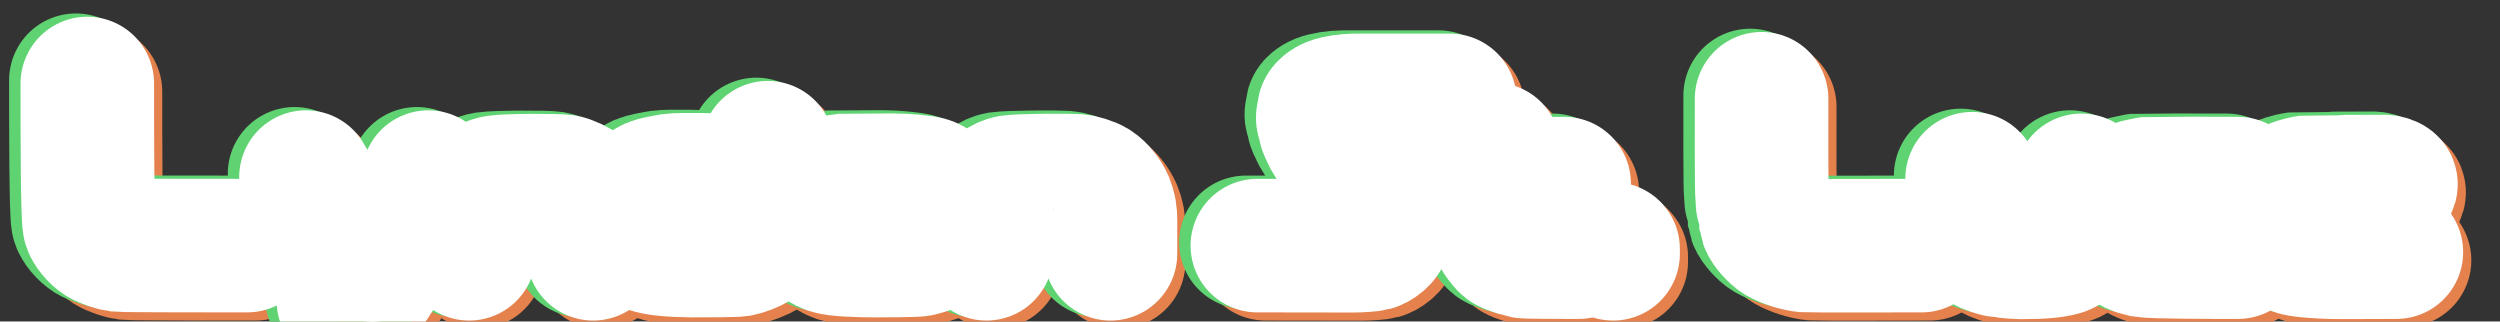 <?xml version="1.0" encoding="UTF-8" standalone="no"?>
<!DOCTYPE svg PUBLIC "-//W3C//DTD SVG 1.1//EN" "http://www.w3.org/Graphics/SVG/1.1/DTD/svg11.dtd">
<svg width="315.15" height="40.53" viewBox="0.00 0.00 1532.00 197.00" xmlns="http://www.w3.org/2000/svg" xmlns:xlink="http://www.w3.org/1999/xlink">
<rect x="0.00" y="0.00" width="1532.00" height="197.00" fill="#333333" stroke="none"/>
<g stroke-linecap="round" id="Lyndon_St._Luce_Copy_3">
<path d="M58.50,56.15 C58.50,87.50 58.53,136.10 59.69,142.42 C60.26,145.23 63.95,149.48 67.09,151.49 C69.60,153.05 75.20,154.84 77.67,155.15 C81.18,155.56 150.56,155.51 156.50,155.50" fill="none" stroke="rgb(229, 129, 76)" stroke-width="81.84" stroke-opacity="1.00" stroke-linejoin="round"/>
<path d="M1084.50,65.50 C1084.45,80.46 1084.42,122.58 1084.81,125.72 C1084.87,126.26 1085.34,132.98 1085.50,133.50 C1085.61,133.87 1087.38,136.89 1087.50,137.50 C1087.58,137.87 1087.23,140.67 1087.50,141.50 C1088.33,143.96 1092.77,148.87 1095.50,150.50 C1099.85,152.98 1106.49,155.04 1111.50,155.50 C1113.04,155.64 1179.85,155.51 1182.50,155.50" fill="none" stroke="rgb(229, 129, 76)" stroke-width="81.84" stroke-opacity="1.00" stroke-linejoin="round"/>
<path d="M775.50,155.50 C789.46,155.49 818.81,155.54 834.19,155.59 C838.79,155.53 844.23,155.25 846.61,154.63 C848.10,154.20 850.30,152.71 851.68,151.19 C853.01,149.67 853.83,147.68 853.75,146.38 C853.39,143.62 853.66,138.13 853.41,137.36 C853.32,137.09 821.28,92.28 820.27,90.29 C819.76,89.21 818.74,87.07 817.78,85.23 C816.62,83.02 816.67,81.15 816.50,80.50 C816.33,79.78 815.38,78.08 815.61,76.66 C815.83,75.39 816.22,72.74 816.30,72.44 C816.71,71.17 818.49,69.69 820.78,68.77 C824.24,67.42 829.44,66.61 835.50,66.50 C851.71,66.49 880.71,66.49 893.50,66.50" fill="none" stroke="rgb(229, 129, 76)" stroke-width="81.84" stroke-opacity="1.00" stroke-linejoin="round"/>
<path d="M475.50,95.50 C475.50,110.10 475.51,135.07 475.50,135.50 C475.35,140.19 474.70,142.59 472.41,147.85 C471.26,150.40 469.63,152.73 468.02,154.03 C465.89,155.70 460.10,157.71 458.00,158.07 C455.30,158.52 437.17,158.58 428.95,158.56 C417.32,158.45 406.73,157.57 402.86,155.89 C400.42,154.78 396.60,149.95 395.59,147.77 C394.29,144.89 392.86,138.47 392.82,136.73 C392.81,135.39 394.39,129.01 395.07,127.24 C396.21,124.39 401.10,119.69 404.50,118.18 C406.65,117.26 411.85,116.25 416.50,115.50 C422.46,114.64 446.32,115.46 447.50,115.50" fill="none" stroke="rgb(229, 129, 76)" stroke-width="81.84" stroke-opacity="1.00" stroke-linejoin="round"/>
<path d="M920.50,96.50 C920.51,111.28 920.49,132.70 920.46,139.36 C920.46,142.15 922.08,147.00 924.08,150.15 C925.52,152.33 927.32,154.58 928.50,155.50 C930.33,156.88 938.53,159.09 938.79,159.14 C941.39,159.58 971.24,159.50 972.50,159.50" fill="none" stroke="rgb(229, 129, 76)" stroke-width="81.84" stroke-opacity="1.00" stroke-linejoin="round"/>
<path d="M192.50,113.50 C198.13,122.50 211.10,148.64 212.56,151.79 C213.67,154.04 216.60,156.21 220.24,157.65 C224.52,159.32 231.60,161.63 234.50,161.12 C235.36,160.95 242.75,156.95 244.23,156.12" fill="none" stroke="rgb(229, 129, 76)" stroke-width="81.84" stroke-opacity="1.00" stroke-linejoin="round"/>
<path d="M267.50,113.50 C260.92,126.22 245.16,156.48 237.61,170.19 C234.87,174.93 230.61,181.46 228.25,183.61 C228.16,183.68 220.23,188.96 219.02,189.24 C218.36,189.39 217.16,189.39 215.42,189.24" fill="none" stroke="rgb(229, 129, 76)" stroke-width="81.84" stroke-opacity="1.00" stroke-linejoin="round"/>
<path d="M1213.50,114.50 C1213.48,117.58 1213.42,125.25 1213.40,129.84 C1213.44,136.03 1214.50,140.04 1214.50,140.50 C1214.51,141.01 1214.12,143.29 1214.50,144.50 C1215.04,146.18 1220.74,155.24 1222.68,156.09 C1223.26,156.32 1228.03,158.31 1230.50,158.50 C1231.17,158.54 1237.16,159.56 1243.26,159.64 C1257.29,159.63 1263.13,158.98 1268.50,157.50 C1270.78,156.85 1274.12,154.17 1276.54,150.55 C1278.24,147.96 1279.03,146.55 1279.23,145.60 C1280.68,138.15 1280.51,116.73 1280.50,115.50" fill="none" stroke="rgb(229, 129, 76)" stroke-width="81.84" stroke-opacity="1.00" stroke-linejoin="round"/>
<path d="M292.50,160.50 C292.52,153.50 292.52,137.31 292.34,133.93 C292.30,132.80 294.22,129.33 294.63,126.71 C294.84,125.50 295.98,123.80 297.49,122.50 C301.28,119.32 305.46,117.14 309.50,116.50 C316.72,115.46 347.12,115.52 350.78,116.12 C353.42,116.59 358.65,118.94 361.17,121.09 C363.66,123.28 367.30,130.32 367.50,131.50 C368.57,138.36 368.55,149.17 368.52,157.80 C368.51,158.70 368.51,159.60 368.50,160.50" fill="none" stroke="rgb(229, 129, 76)" stroke-width="81.84" stroke-opacity="1.00" stroke-linejoin="round"/>
<path d="M522.50,115.50 C523.00,115.46 544.00,115.40 552.44,115.42 C562.16,115.52 567.24,116.35 571.70,116.89 C573.69,117.18 575.29,117.82 576.57,118.85 C577.22,119.39 579.88,121.50 580.50,122.09 C584.86,126.31 585.31,133.86 585.50,134.50 C585.70,135.22 586.58,136.87 586.06,138.36 C585.39,140.26 585.69,144.53 584.54,146.67 C584.20,147.29 581.17,152.69 578.50,154.50 C577.25,155.33 570.21,157.63 568.21,158.02 C565.65,158.49 548.74,158.56 540.67,158.57 C531.26,158.52 517.89,158.12 513.50,156.67 C510.36,155.59 506.10,153.03 504.50,150.50 C503.58,148.99 501.28,143.05 501.35,139.39 C501.49,136.75 501.36,132.79 502.01,130.24 C503.01,126.61 506.13,122.26 509.91,119.27 C512.80,117.05 517.88,116.25 519.77,115.90 C521.03,115.68 521.94,115.55 522.50,115.50 Z" fill="none" stroke="rgb(229, 129, 76)" stroke-width="81.84" stroke-opacity="1.00" stroke-linejoin="round"/>
<path d="M609.50,160.50 C609.53,153.47 609.54,140.97 609.36,134.22 C609.34,132.95 611.06,126.59 612.50,124.50 C613.43,123.20 615.88,120.82 617.83,119.27 C619.54,117.94 622.09,116.79 624.04,116.47 C630.67,115.47 660.94,115.46 664.75,115.76 C667.78,116.01 672.81,117.45 675.42,119.09 C678.63,121.17 681.83,125.20 683.54,129.13 C685.07,132.90 685.52,135.62 685.52,140.62 C685.52,149.22 685.50,159.16 685.50,160.50" fill="none" stroke="rgb(229, 129, 76)" stroke-width="81.84" stroke-opacity="1.00" stroke-linejoin="round"/>
<path d="M1436.72,143.98 C1442.39,140.41 1456.72,131.33 1462.15,127.00 C1466.45,123.55 1470.64,118.95 1470.13,117.62 C1469.80,116.98 1467.75,116.27 1466.09,116.21 C1465.51,116.19 1420.12,116.42 1419.50,116.50 C1418.56,116.62 1412.98,117.64 1410.55,118.93 C1408.34,120.13 1405.62,121.37 1405.50,121.50 C1405.01,122.06 1403.50,124.50 1402.50,125.50 C1402.25,125.86 1400.75,132.62 1399.77,135.84 C1399.31,137.42 1400.53,141.48 1400.50,143.50 C1400.50,145.51 1403.05,150.51 1405.50,153.50 C1407.22,155.54 1411.36,157.55 1413.61,157.94 C1420.72,159.18 1431.56,159.68 1442.59,159.61 C1454.05,159.55 1469.50,159.50 1473.50,159.50" fill="none" stroke="rgb(229, 129, 76)" stroke-width="81.84" stroke-opacity="1.00" stroke-linejoin="round"/>
<path d="M919.68,117.69 C919.68,117.69 963.50,117.50 963.50,117.50" fill="none" stroke="rgb(229, 129, 76)" stroke-width="81.84" stroke-opacity="1.00" stroke-linejoin="round"/>
<path d="M1376.50,159.50 C1361.29,159.53 1324.12,159.51 1318.50,158.50 C1314.05,157.55 1310.74,156.10 1308.56,153.49 C1306.53,150.97 1303.08,145.08 1302.62,142.45 C1302.40,141.08 1302.65,134.10 1303.50,131.50 C1304.11,129.70 1307.57,123.00 1309.52,121.58 C1309.78,121.39 1312.36,120.08 1313.67,119.35 C1314.66,118.81 1319.50,118.00 1321.50,117.50 C1322.68,117.38 1365.54,117.47 1376.50,117.50" fill="none" stroke="rgb(229, 129, 76)" stroke-width="81.84" stroke-opacity="1.00" stroke-linejoin="round"/>
<path d="M993.50,157.50 C993.50,157.50 993.50,160.50 993.50,160.50" fill="none" stroke="rgb(229, 129, 76)" stroke-width="81.84" stroke-opacity="1.00" stroke-linejoin="round"/>
</g>
<g stroke-linecap="round" id="Lyndon_St._Luce_Copy_2">
<path d="M46.50,49.15 C46.50,80.50 46.53,129.10 47.69,135.42 C48.26,138.23 51.95,142.48 55.09,144.49 C57.60,146.05 63.20,147.84 65.67,148.15 C69.18,148.56 138.56,148.51 144.50,148.50" fill="none" stroke="rgb(95, 211, 113)" stroke-width="81.84" stroke-opacity="1.00" stroke-linejoin="round"/>
<path d="M1072.50,58.50 C1072.45,73.46 1072.42,115.58 1072.81,118.72 C1072.87,119.26 1073.34,125.98 1073.50,126.50 C1073.61,126.87 1075.38,129.89 1075.50,130.50 C1075.58,130.87 1075.23,133.67 1075.50,134.50 C1076.33,136.96 1080.77,141.87 1083.50,143.50 C1087.85,145.98 1094.49,148.04 1099.50,148.50 C1101.04,148.64 1167.85,148.51 1170.50,148.50" fill="none" stroke="rgb(95, 211, 113)" stroke-width="81.84" stroke-opacity="1.00" stroke-linejoin="round"/>
<path d="M763.50,148.50 C777.46,148.49 806.81,148.54 822.19,148.59 C826.79,148.53 832.23,148.25 834.61,147.63 C836.10,147.20 838.30,145.71 839.68,144.19 C841.01,142.67 841.83,140.68 841.75,139.38 C841.39,136.62 841.66,131.13 841.41,130.36 C841.32,130.09 809.28,85.28 808.27,83.29 C807.76,82.21 806.74,80.07 805.78,78.23 C804.62,76.02 804.67,74.15 804.50,73.50 C804.33,72.78 803.38,71.08 803.61,69.66 C803.83,68.39 804.22,65.74 804.30,65.44 C804.71,64.17 806.49,62.69 808.78,61.77 C812.24,60.42 817.44,59.61 823.50,59.50 C839.71,59.49 868.71,59.49 881.50,59.50" fill="none" stroke="rgb(95, 211, 113)" stroke-width="81.84" stroke-opacity="1.00" stroke-linejoin="round"/>
<path d="M463.50,88.50 C463.50,103.10 463.51,128.07 463.50,128.50 C463.35,133.19 462.70,135.59 460.41,140.85 C459.26,143.40 457.63,145.73 456.02,147.03 C453.89,148.70 448.10,150.71 446.00,151.07 C443.30,151.52 425.17,151.58 416.95,151.56 C405.32,151.45 394.73,150.57 390.86,148.89 C388.42,147.78 384.60,142.95 383.59,140.77 C382.29,137.89 380.86,131.47 380.82,129.73 C380.81,128.39 382.39,122.01 383.07,120.24 C384.21,117.39 389.10,112.69 392.50,111.18 C394.65,110.26 399.85,109.25 404.50,108.50 C410.46,107.64 434.32,108.46 435.50,108.50" fill="none" stroke="rgb(95, 211, 113)" stroke-width="81.84" stroke-opacity="1.00" stroke-linejoin="round"/>
<path d="M908.50,89.50 C908.51,104.28 908.49,125.70 908.46,132.36 C908.46,135.15 910.08,140.00 912.08,143.15 C913.52,145.33 915.32,147.58 916.50,148.50 C918.33,149.88 926.53,152.09 926.79,152.14 C929.39,152.58 959.24,152.50 960.50,152.50" fill="none" stroke="rgb(95, 211, 113)" stroke-width="81.84" stroke-opacity="1.00" stroke-linejoin="round"/>
<path d="M180.50,106.50 C186.13,115.50 199.10,141.64 200.56,144.79 C201.67,147.04 204.60,149.21 208.24,150.65 C212.52,152.32 219.60,154.63 222.50,154.12 C223.36,153.95 230.75,149.95 232.23,149.12" fill="none" stroke="rgb(95, 211, 113)" stroke-width="81.84" stroke-opacity="1.00" stroke-linejoin="round"/>
<path d="M255.50,106.50 C248.92,119.22 233.16,149.48 225.61,163.19 C222.87,167.93 218.61,174.46 216.25,176.61 C216.16,176.68 208.23,181.96 207.02,182.24 C206.36,182.39 205.16,182.39 203.42,182.24" fill="none" stroke="rgb(95, 211, 113)" stroke-width="81.84" stroke-opacity="1.00" stroke-linejoin="round"/>
<path d="M1201.50,107.50 C1201.48,110.58 1201.42,118.25 1201.40,122.84 C1201.44,129.03 1202.50,133.04 1202.50,133.50 C1202.51,134.01 1202.12,136.29 1202.50,137.50 C1203.04,139.18 1208.74,148.24 1210.68,149.09 C1211.26,149.32 1216.03,151.31 1218.50,151.50 C1219.17,151.54 1225.16,152.56 1231.26,152.64 C1245.29,152.63 1251.13,151.98 1256.50,150.50 C1258.78,149.85 1262.12,147.17 1264.54,143.55 C1266.24,140.96 1267.03,139.55 1267.23,138.60 C1268.68,131.15 1268.51,109.73 1268.50,108.50" fill="none" stroke="rgb(95, 211, 113)" stroke-width="81.84" stroke-opacity="1.00" stroke-linejoin="round"/>
<path d="M280.50,153.50 C280.52,146.50 280.52,130.31 280.34,126.93 C280.30,125.80 282.22,122.33 282.63,119.71 C282.84,118.50 283.98,116.80 285.49,115.50 C289.28,112.32 293.46,110.14 297.50,109.50 C304.72,108.46 335.12,108.52 338.78,109.12 C341.42,109.59 346.65,111.94 349.17,114.09 C351.66,116.28 355.30,123.32 355.50,124.50 C356.57,131.36 356.55,142.17 356.52,150.80 C356.51,151.70 356.51,152.60 356.50,153.50" fill="none" stroke="rgb(95, 211, 113)" stroke-width="81.84" stroke-opacity="1.00" stroke-linejoin="round"/>
<path d="M510.50,108.50 C511.00,108.46 532.00,108.40 540.44,108.42 C550.16,108.52 555.24,109.35 559.70,109.89 C561.69,110.18 563.29,110.82 564.57,111.85 C565.22,112.39 567.88,114.50 568.50,115.09 C572.86,119.31 573.31,126.86 573.50,127.50 C573.70,128.22 574.58,129.87 574.06,131.36 C573.39,133.26 573.69,137.53 572.54,139.67 C572.20,140.29 569.17,145.69 566.50,147.50 C565.25,148.33 558.21,150.63 556.21,151.02 C553.65,151.49 536.74,151.56 528.67,151.57 C519.26,151.52 505.89,151.12 501.50,149.67 C498.36,148.59 494.10,146.03 492.50,143.50 C491.58,141.99 489.28,136.05 489.35,132.39 C489.49,129.75 489.36,125.79 490.01,123.24 C491.01,119.61 494.13,115.26 497.91,112.27 C500.80,110.05 505.88,109.25 507.77,108.90 C509.03,108.68 509.94,108.55 510.50,108.50 Z" fill="none" stroke="rgb(95, 211, 113)" stroke-width="81.84" stroke-opacity="1.00" stroke-linejoin="round"/>
<path d="M597.50,153.50 C597.53,146.47 597.54,133.97 597.36,127.22 C597.34,125.95 599.06,119.59 600.50,117.50 C601.43,116.20 603.88,113.82 605.83,112.27 C607.54,110.94 610.09,109.79 612.04,109.47 C618.67,108.47 648.94,108.46 652.75,108.76 C655.78,109.01 660.81,110.45 663.42,112.09 C666.63,114.17 669.83,118.20 671.54,122.13 C673.07,125.90 673.52,128.62 673.52,133.62 C673.52,142.22 673.50,152.16 673.50,153.50" fill="none" stroke="rgb(95, 211, 113)" stroke-width="81.84" stroke-opacity="1.00" stroke-linejoin="round"/>
<path d="M1424.72,136.98 C1430.39,133.41 1444.72,124.33 1450.15,120.00 C1454.45,116.55 1458.64,111.95 1458.13,110.62 C1457.80,109.98 1455.75,109.27 1454.09,109.21 C1453.51,109.19 1408.12,109.42 1407.50,109.50 C1406.56,109.62 1400.98,110.64 1398.55,111.93 C1396.34,113.13 1393.62,114.37 1393.50,114.50 C1393.01,115.06 1391.50,117.50 1390.50,118.50 C1390.25,118.86 1388.75,125.62 1387.77,128.84 C1387.31,130.42 1388.53,134.48 1388.50,136.50 C1388.50,138.51 1391.05,143.51 1393.50,146.50 C1395.22,148.54 1399.36,150.55 1401.61,150.94 C1408.72,152.18 1419.56,152.68 1430.59,152.61 C1442.05,152.55 1457.50,152.50 1461.50,152.50" fill="none" stroke="rgb(95, 211, 113)" stroke-width="81.84" stroke-opacity="1.00" stroke-linejoin="round"/>
<path d="M907.68,110.69 C907.68,110.69 951.50,110.50 951.50,110.50" fill="none" stroke="rgb(95, 211, 113)" stroke-width="81.84" stroke-opacity="1.00" stroke-linejoin="round"/>
<path d="M1364.50,152.50 C1349.29,152.53 1312.12,152.51 1306.50,151.50 C1302.05,150.55 1298.74,149.10 1296.56,146.49 C1294.53,143.97 1291.08,138.08 1290.62,135.45 C1290.40,134.08 1290.65,127.10 1291.50,124.50 C1292.11,122.70 1295.57,116.00 1297.52,114.58 C1297.78,114.39 1300.36,113.08 1301.67,112.35 C1302.66,111.81 1307.50,111.00 1309.50,110.50 C1310.68,110.38 1353.54,110.47 1364.50,110.50" fill="none" stroke="rgb(95, 211, 113)" stroke-width="81.84" stroke-opacity="1.00" stroke-linejoin="round"/>
<path d="M981.50,150.50 C981.50,150.50 981.50,153.50 981.50,153.50" fill="none" stroke="rgb(95, 211, 113)" stroke-width="81.84" stroke-opacity="1.00" stroke-linejoin="round"/>
</g>
<g stroke-linecap="round" id="Lyndon_St._Luce_Copy_4">
<path d="M53.50,51.15 C53.50,82.50 53.53,131.10 54.69,137.42 C55.26,140.23 58.95,144.48 62.09,146.49 C64.60,148.05 70.20,149.84 72.67,150.15 C76.18,150.56 145.56,150.51 151.50,150.50" fill="none" stroke="rgb(255, 255, 255)" stroke-width="81.84" stroke-opacity="1.00" stroke-linejoin="round"/>
<path d="M1079.50,60.50 C1079.45,75.46 1079.42,117.58 1079.81,120.72 C1079.87,121.26 1080.34,127.98 1080.50,128.50 C1080.61,128.87 1082.38,131.89 1082.50,132.50 C1082.58,132.87 1082.23,135.67 1082.50,136.50 C1083.33,138.96 1087.77,143.87 1090.50,145.50 C1094.85,147.98 1101.49,150.04 1106.50,150.50 C1108.04,150.64 1174.85,150.51 1177.50,150.50" fill="none" stroke="rgb(255, 255, 255)" stroke-width="81.84" stroke-opacity="1.00" stroke-linejoin="round"/>
<path d="M770.50,150.50 C784.46,150.49 813.81,150.54 829.19,150.59 C833.79,150.53 839.23,150.25 841.61,149.63 C843.10,149.20 845.30,147.71 846.68,146.19 C848.01,144.67 848.83,142.68 848.75,141.38 C848.39,138.62 848.66,133.13 848.41,132.36 C848.32,132.09 816.28,87.28 815.27,85.29 C814.76,84.21 813.74,82.07 812.78,80.23 C811.62,78.02 811.67,76.15 811.50,75.50 C811.33,74.78 810.38,73.08 810.61,71.66 C810.83,70.39 811.22,67.74 811.30,67.44 C811.71,66.17 813.49,64.69 815.78,63.77 C819.24,62.42 824.44,61.61 830.50,61.50 C846.71,61.49 875.71,61.49 888.50,61.50" fill="none" stroke="rgb(255, 255, 255)" stroke-width="81.84" stroke-opacity="1.00" stroke-linejoin="round"/>
<path d="M470.50,90.50 C470.50,105.10 470.51,130.07 470.50,130.50 C470.35,135.19 469.70,137.59 467.41,142.85 C466.26,145.40 464.63,147.73 463.02,149.03 C460.89,150.70 455.10,152.71 453.00,153.07 C450.30,153.52 432.17,153.58 423.95,153.56 C412.32,153.45 401.73,152.57 397.86,150.89 C395.42,149.78 391.60,144.95 390.59,142.77 C389.29,139.89 387.86,133.47 387.82,131.73 C387.81,130.39 389.39,124.01 390.07,122.24 C391.21,119.39 396.10,114.69 399.50,113.18 C401.65,112.26 406.85,111.25 411.50,110.50 C417.46,109.64 441.32,110.46 442.50,110.50" fill="none" stroke="rgb(255, 255, 255)" stroke-width="81.84" stroke-opacity="1.00" stroke-linejoin="round"/>
<path d="M915.50,91.50 C915.51,106.28 915.49,127.70 915.46,134.36 C915.46,137.15 917.08,142.00 919.08,145.15 C920.52,147.33 922.32,149.58 923.50,150.50 C925.33,151.88 933.53,154.09 933.79,154.14 C936.39,154.58 966.24,154.50 967.50,154.50" fill="none" stroke="rgb(255, 255, 255)" stroke-width="81.84" stroke-opacity="1.00" stroke-linejoin="round"/>
<path d="M187.50,108.50 C193.13,117.50 206.10,143.64 207.56,146.79 C208.67,149.04 211.60,151.21 215.24,152.65 C219.52,154.32 226.60,156.63 229.50,156.12 C230.36,155.95 237.75,151.95 239.23,151.12" fill="none" stroke="rgb(255, 255, 255)" stroke-width="81.84" stroke-opacity="1.00" stroke-linejoin="round"/>
<path d="M262.50,108.50 C255.92,121.22 240.16,151.48 232.61,165.19 C229.87,169.93 225.61,176.46 223.25,178.61 C223.16,178.68 215.23,183.96 214.02,184.24 C213.36,184.39 212.16,184.39 210.42,184.24" fill="none" stroke="rgb(255, 255, 255)" stroke-width="81.84" stroke-opacity="1.00" stroke-linejoin="round"/>
<path d="M1208.50,109.50 C1208.48,112.58 1208.42,120.25 1208.40,124.84 C1208.44,131.03 1209.50,135.04 1209.50,135.50 C1209.51,136.01 1209.12,138.29 1209.50,139.50 C1210.04,141.18 1215.74,150.24 1217.68,151.09 C1218.26,151.32 1223.03,153.31 1225.50,153.50 C1226.17,153.54 1232.16,154.56 1238.26,154.64 C1252.29,154.63 1258.13,153.98 1263.50,152.50 C1265.78,151.85 1269.12,149.17 1271.54,145.55 C1273.24,142.96 1274.03,141.55 1274.23,140.60 C1275.68,133.15 1275.51,111.73 1275.50,110.50" fill="none" stroke="rgb(255, 255, 255)" stroke-width="81.84" stroke-opacity="1.00" stroke-linejoin="round"/>
<path d="M287.50,155.50 C287.52,148.50 287.52,132.31 287.34,128.93 C287.30,127.80 289.22,124.33 289.63,121.71 C289.84,120.50 290.98,118.80 292.49,117.50 C296.28,114.32 300.46,112.14 304.50,111.50 C311.72,110.46 342.12,110.52 345.78,111.12 C348.42,111.59 353.65,113.94 356.17,116.09 C358.66,118.28 362.30,125.32 362.50,126.50 C363.57,133.36 363.55,144.17 363.52,152.80 C363.51,153.70 363.51,154.60 363.50,155.50" fill="none" stroke="rgb(255, 255, 255)" stroke-width="81.84" stroke-opacity="1.00" stroke-linejoin="round"/>
<path d="M517.50,110.50 C518.00,110.46 539.00,110.40 547.44,110.42 C557.16,110.52 562.24,111.35 566.70,111.89 C568.69,112.18 570.29,112.82 571.57,113.85 C572.22,114.39 574.88,116.50 575.50,117.09 C579.86,121.31 580.31,128.86 580.50,129.50 C580.70,130.22 581.58,131.87 581.06,133.36 C580.39,135.26 580.69,139.53 579.54,141.67 C579.20,142.29 576.17,147.69 573.50,149.50 C572.25,150.33 565.21,152.63 563.21,153.02 C560.65,153.49 543.74,153.56 535.67,153.57 C526.26,153.52 512.89,153.12 508.50,151.67 C505.36,150.59 501.10,148.03 499.50,145.50 C498.58,143.99 496.28,138.05 496.35,134.39 C496.49,131.75 496.36,127.79 497.01,125.24 C498.01,121.61 501.13,117.26 504.91,114.27 C507.80,112.05 512.88,111.25 514.77,110.90 C516.03,110.68 516.94,110.55 517.50,110.50 Z" fill="none" stroke="rgb(255, 255, 255)" stroke-width="81.84" stroke-opacity="1.00" stroke-linejoin="round"/>
<path d="M604.50,155.50 C604.53,148.47 604.54,135.97 604.36,129.22 C604.34,127.95 606.06,121.59 607.50,119.50 C608.43,118.20 610.88,115.82 612.83,114.27 C614.54,112.94 617.09,111.79 619.04,111.47 C625.67,110.47 655.94,110.46 659.75,110.76 C662.78,111.01 667.81,112.45 670.42,114.09 C673.63,116.17 676.83,120.20 678.54,124.13 C680.07,127.90 680.52,130.62 680.52,135.62 C680.52,144.22 680.50,154.16 680.50,155.50" fill="none" stroke="rgb(255, 255, 255)" stroke-width="81.84" stroke-opacity="1.00" stroke-linejoin="round"/>
<path d="M1431.72,138.98 C1437.39,135.41 1451.72,126.33 1457.15,122.00 C1461.45,118.55 1465.64,113.95 1465.13,112.62 C1464.80,111.98 1462.75,111.27 1461.09,111.21 C1460.51,111.19 1415.12,111.42 1414.50,111.50 C1413.56,111.62 1407.98,112.64 1405.55,113.93 C1403.34,115.13 1400.62,116.37 1400.50,116.50 C1400.01,117.06 1398.50,119.50 1397.50,120.50 C1397.25,120.86 1395.75,127.62 1394.77,130.84 C1394.31,132.42 1395.53,136.48 1395.50,138.50 C1395.50,140.51 1398.05,145.51 1400.50,148.50 C1402.22,150.54 1406.36,152.55 1408.61,152.94 C1415.72,154.18 1426.56,154.68 1437.59,154.61 C1449.05,154.55 1464.50,154.50 1468.50,154.50" fill="none" stroke="rgb(255, 255, 255)" stroke-width="81.84" stroke-opacity="1.00" stroke-linejoin="round"/>
<path d="M914.68,112.69 C914.68,112.69 958.50,112.50 958.50,112.50" fill="none" stroke="rgb(255, 255, 255)" stroke-width="81.84" stroke-opacity="1.00" stroke-linejoin="round"/>
<path d="M1371.50,154.50 C1356.29,154.53 1319.12,154.51 1313.50,153.50 C1309.05,152.55 1305.74,151.10 1303.56,148.49 C1301.53,145.97 1298.08,140.08 1297.62,137.45 C1297.40,136.08 1297.65,129.10 1298.50,126.50 C1299.11,124.70 1302.57,118.00 1304.52,116.58 C1304.78,116.39 1307.36,115.08 1308.67,114.35 C1309.66,113.81 1314.50,113.00 1316.50,112.50 C1317.68,112.38 1360.54,112.47 1371.50,112.50" fill="none" stroke="rgb(255, 255, 255)" stroke-width="81.84" stroke-opacity="1.00" stroke-linejoin="round"/>
<path d="M988.50,152.50 C988.50,152.50 988.50,155.50 988.50,155.50" fill="none" stroke="rgb(255, 255, 255)" stroke-width="81.84" stroke-opacity="1.00" stroke-linejoin="round"/>
</g>
</svg>

